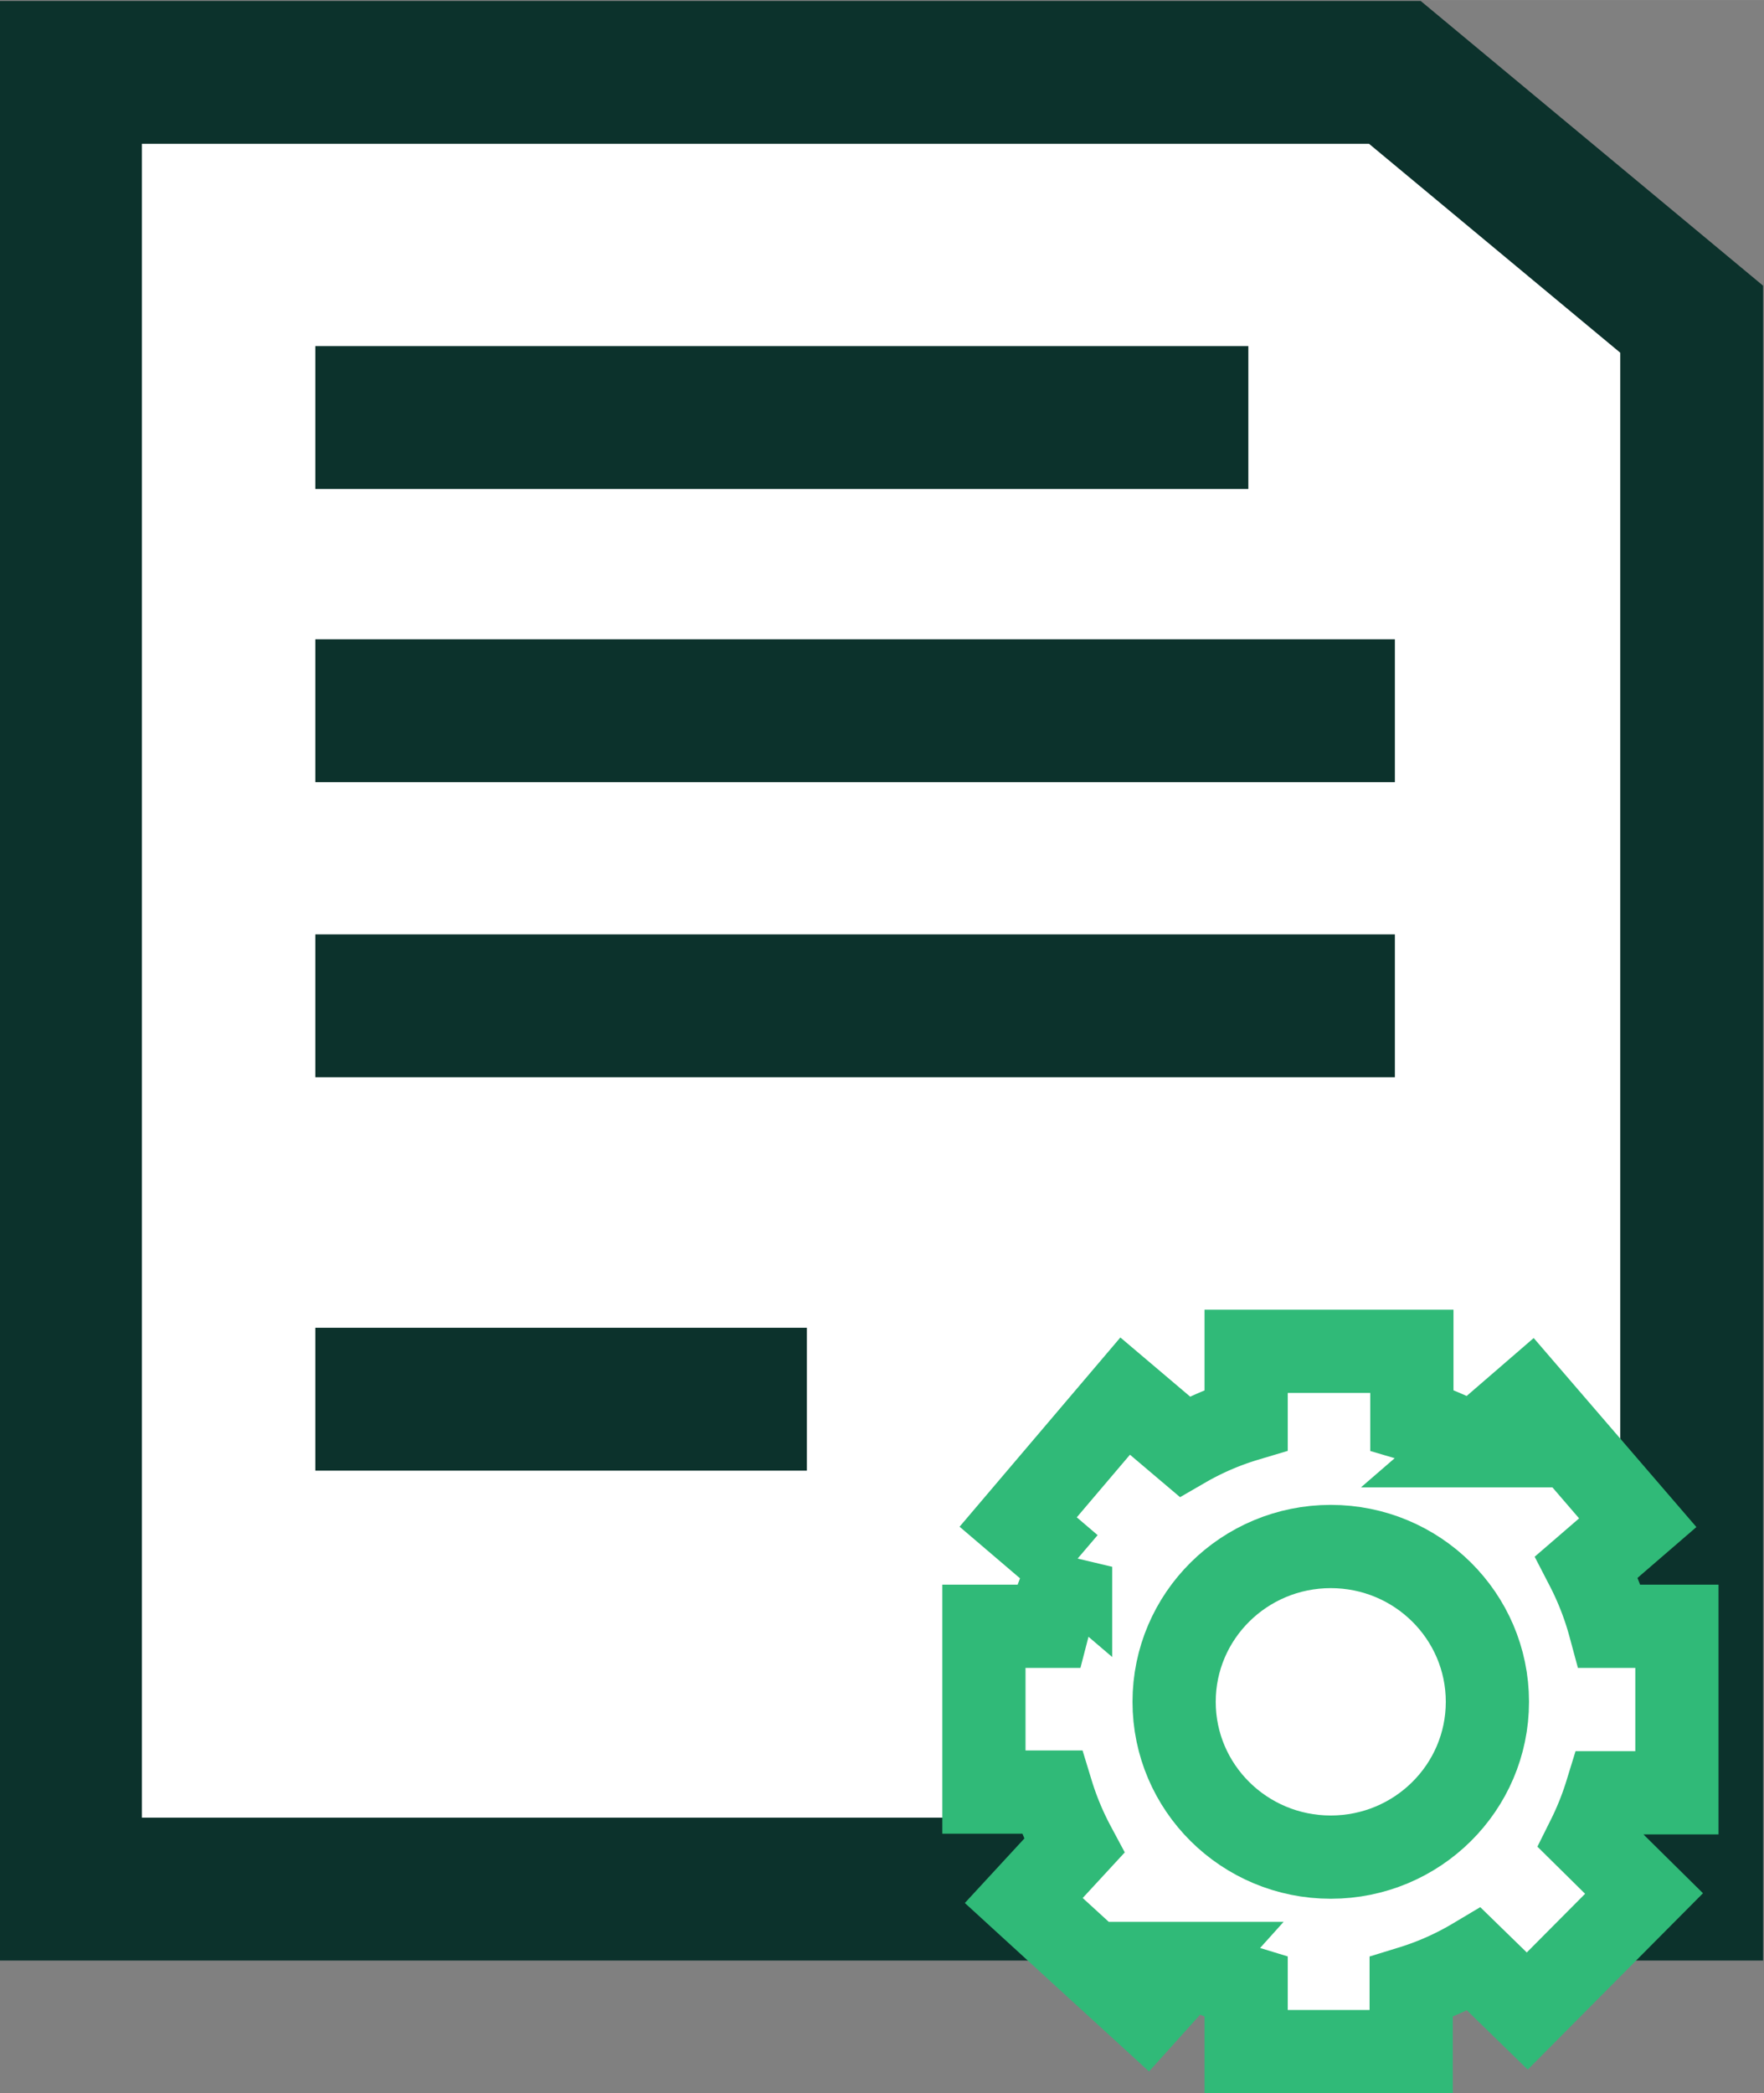 <svg xmlns="http://www.w3.org/2000/svg" width="35.94" height="42.63" viewBox="0 0 9.51 11.28">
    <rect x="0" y="0" width="9.51" height="11.28" fill="#808080" stroke="none"/>
    <g transform="translate(-84.45 -187.88)">
        <path d="M84.83 188.27h7.14l1.6 1.33v8.46h-8.74z" fill="#fff" stroke-width=".77" stroke="#0c322c"/>
        <path d="M86.15 190.13h5.03m-5.03 1.58h5.82m-5.82 1.59h5.82m-5.82 2.12h2.65" fill="#90ebcd" stroke-width=".77" stroke="#0c322c"/>
        <g transform="translate(89.63 195.03) scale(.377)" stroke="#30ba78" stroke-width="1.19">
            <path d="M4.08.35v.98a4.16 4.23 0 0 0-.88.38L2.35.99.82 2.79l.75.64a4.16 4.23 0 0 0-.32.85H.33v2.37h.97a4.16 4.23 0 0 0 .32.77L.9 8.2l1.75 1.6.63-.7a4.16 4.23 0 0 0 .8.34v.92h2.36v-.92a4.16 4.23 0 0 0 .9-.4l.76.74L9.77 8.1l-.8-.79a4.16 4.23 0 0 0 .26-.65h1.01V4.28h-.96a4.16 4.23 0 0 0-.33-.85l.73-.63L8.13 1l-.81.7a4.16 4.23 0 0 0-.87-.37V.35Z" fill="#fff"/>
            <ellipse cx="5.29" cy="5.36" rx="2.24" ry="2.22" fill="#fff"/>
        </g>
    </g>
</svg>

